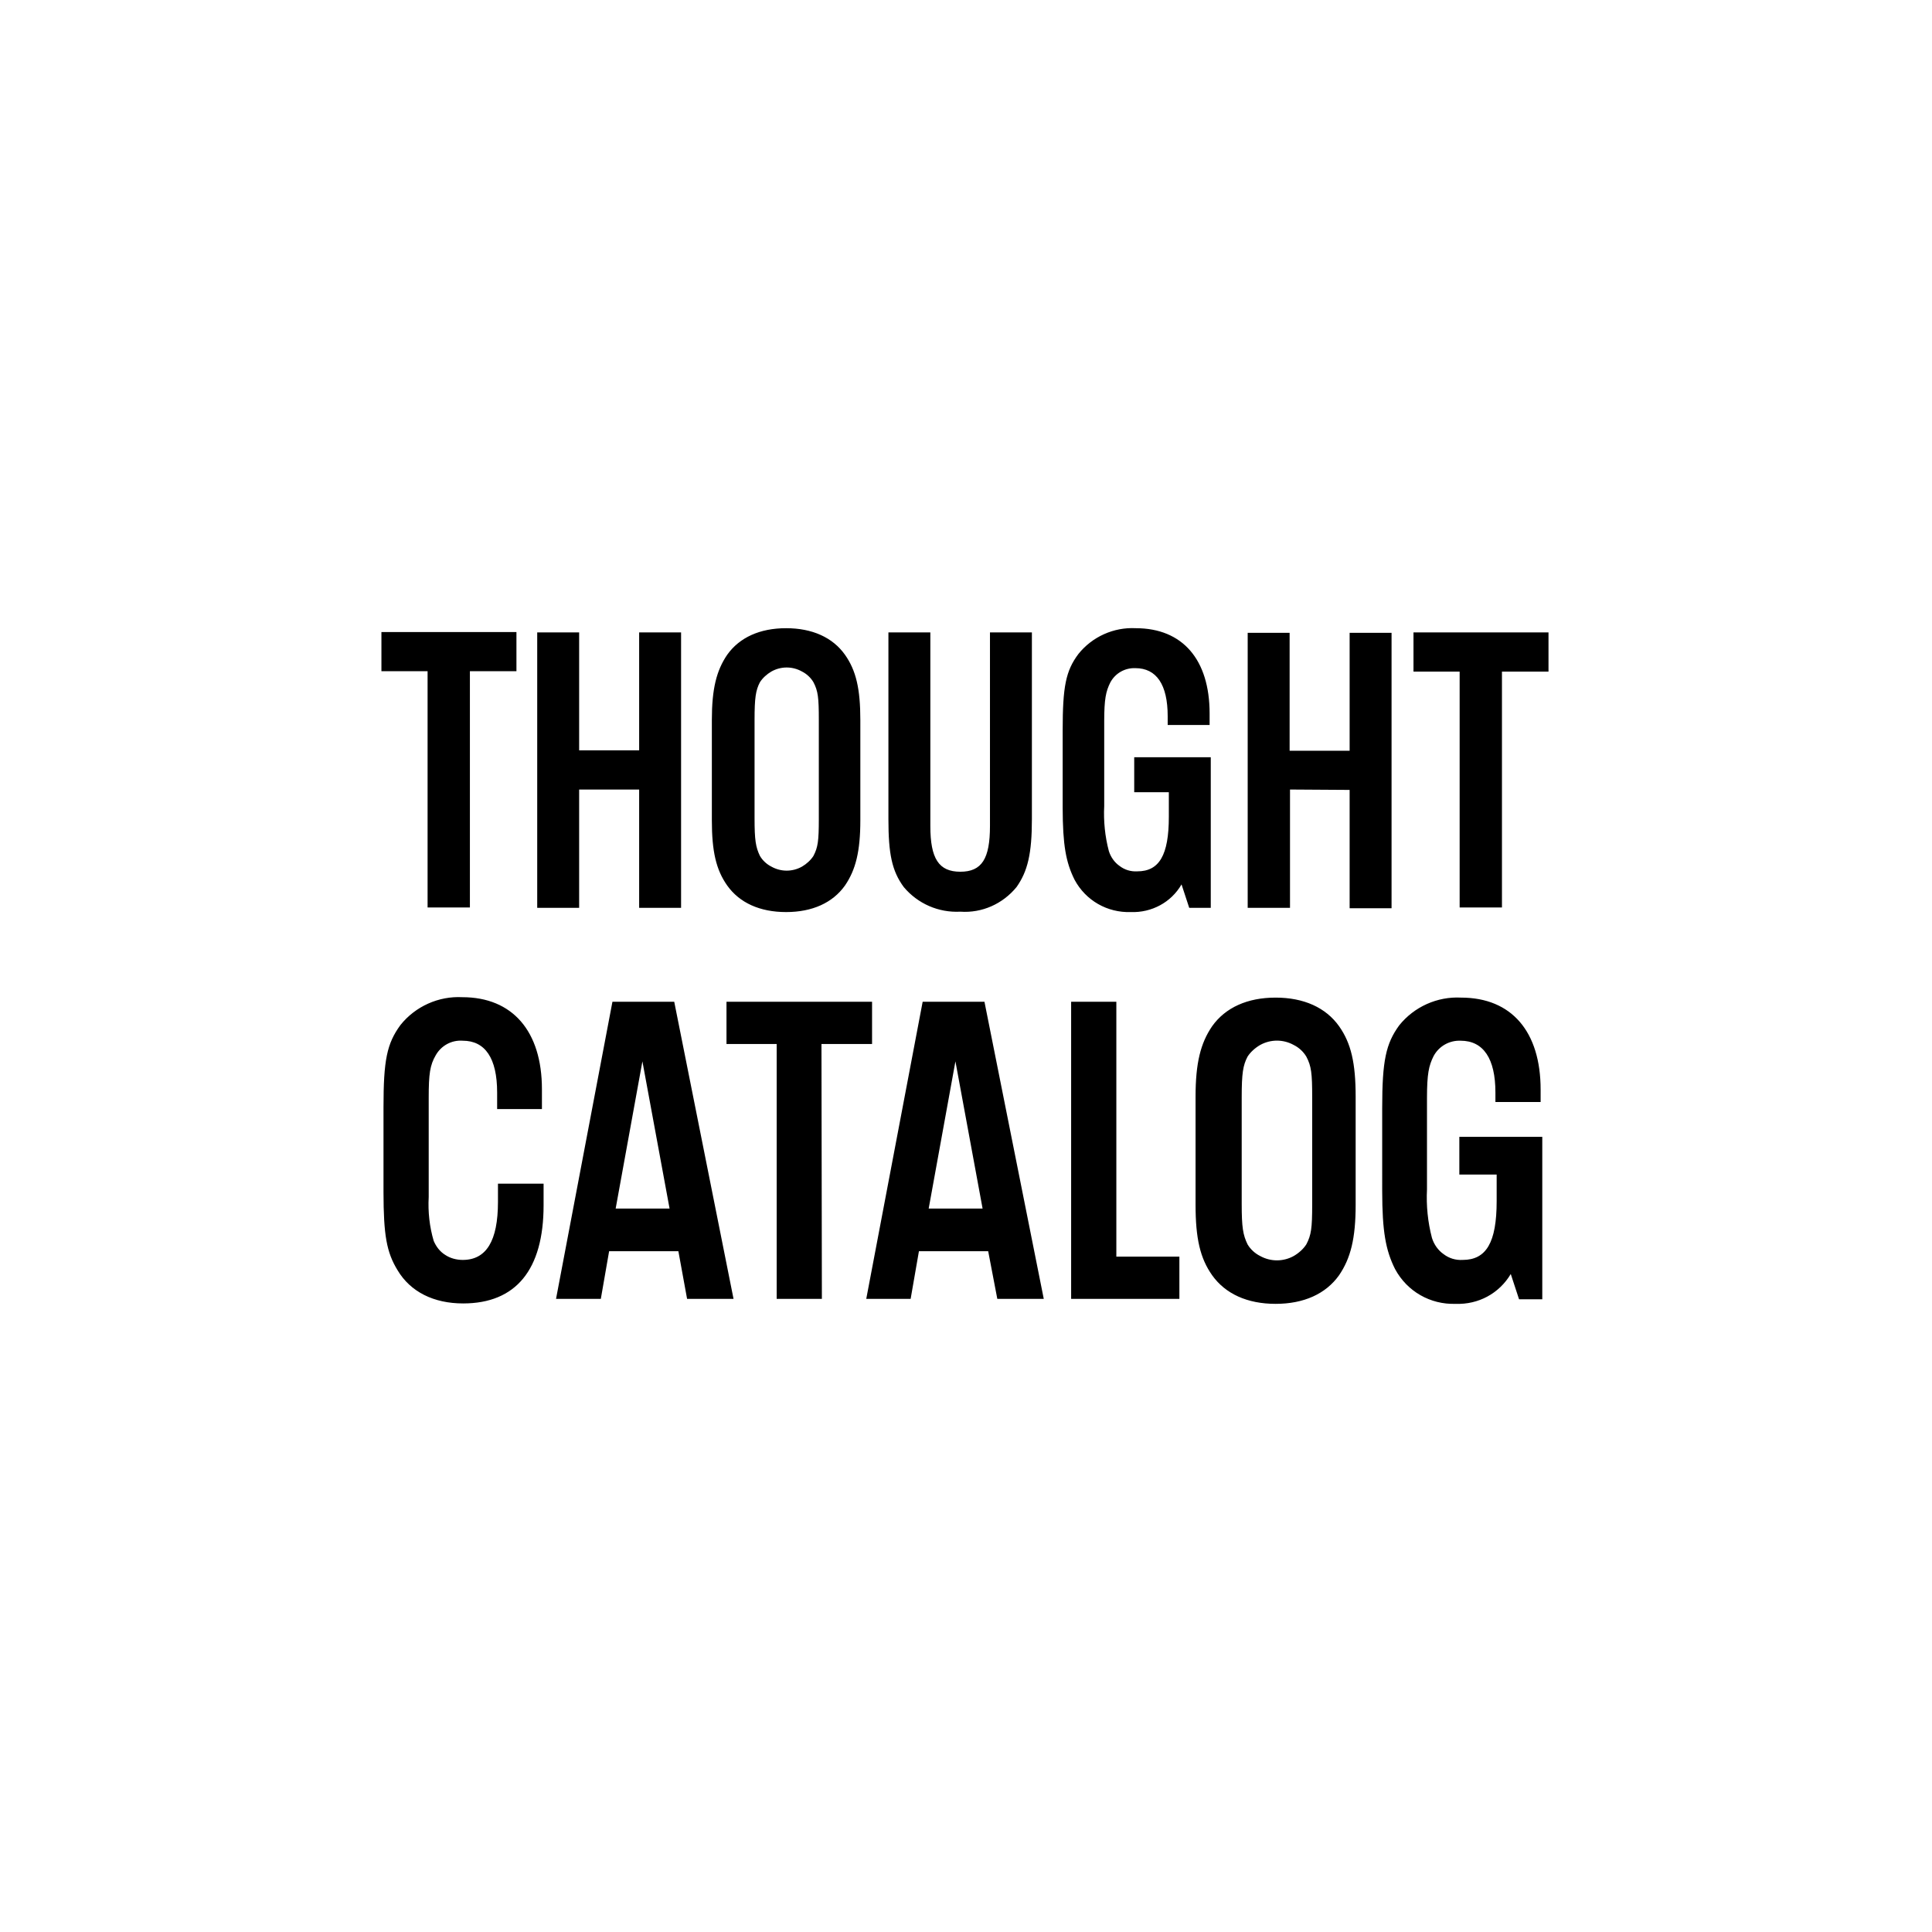 <svg xmlns="http://www.w3.org/2000/svg" width="932" height="932" viewBox="0 0 932 932"><path d="M547.89 303.045C570.529 303.045 583.518 318.239 583.518 344.181L583.518 349.74 563.292 349.74 563.292 345.478C563.292 330.284 557.911 322.316 547.705 322.316 542.694 322.131 538.055 324.725 535.643 329.172 533.453 333.545 532.699 337.201 532.675 347.717L532.674 388.838C532.303 396.065 533.045 403.477 534.901 410.518 535.829 413.483 537.684 416.077 540.097 417.745 542.509 419.598 545.478 420.524 548.632 420.339 559.21 420.339 563.849 412.557 563.849 394.027L563.849 382.168 547.148 382.168 547.148 365.305 584.075 365.305 584.075 437.942 573.684 437.942 569.972 426.639C564.962 435.348 555.498 440.351 545.478 439.981 534.159 440.351 523.767 434.422 518.386 424.416 514.173 416.003 512.672 407.59 512.634 389.733L512.633 352.334C512.633 331.21 514.118 323.613 520.241 315.46 526.922 307.121 537.313 302.489 547.89 303.045ZM379.213 303.045C391.831 303.045 401.666 307.492 407.604 315.831 412.985 323.428 415.027 332.322 415.027 347.331L415.027 395.694C415.027 410.704 412.8 419.598 407.604 427.195 401.666 435.534 391.831 439.981 379.213 439.981 366.595 439.981 356.76 435.534 350.822 427.195 345.44 419.598 343.399 410.704 343.399 395.694L343.399 347.331C343.399 332.322 345.626 323.428 350.822 315.831 356.76 307.492 366.595 303.045 379.213 303.045ZM448.799 305.083 448.799 398.474C448.799 414.224 452.882 420.524 463.273 420.524 473.665 420.524 477.562 414.224 477.562 398.474L477.562 305.083 497.788 305.083 497.788 395.138C497.788 411.815 495.747 420.339 490.366 427.936 483.685 436.089 473.665 440.537 463.273 439.795 452.696 440.351 442.676 435.904 435.995 427.936 430.243 420.154 428.573 411.815 428.573 395.138L428.573 305.083 448.799 305.083ZM622.116 305.268 622.116 362.155 651.064 362.155 651.064 305.268 671.29 305.268 671.29 438.128 651.064 438.128 651.064 381.056 622.301 380.87 622.301 437.942 601.889 437.942 601.889 305.268 622.116 305.268ZM279.38 305.083 279.38 361.97 308.328 361.97 308.328 305.083 328.554 305.083 328.554 437.942 308.328 437.942 308.328 380.87 279.38 380.87 279.38 437.942 259.153 437.942 259.153 305.083 279.38 305.083ZM249.133 304.898 249.133 323.798 226.68 323.798 226.68 437.757 206.268 437.757 206.268 323.798 184 323.798 184 304.898 249.133 304.898ZM747 305.083 747 323.984 724.547 323.984 724.547 437.757 704.135 437.757 704.135 323.984 681.867 323.984 681.867 305.083 747 305.083ZM372.119 323.942C369.905 325.236 367.875 327.085 366.583 329.119 364.554 333.002 364 336.7 364 347.24L364 394.76C364 405.3 364.554 408.628 366.583 412.881 367.875 415.1 369.905 416.949 372.119 418.058 376.732 420.647 382.268 420.647 386.881 418.058 389.095 416.764 391.125 414.915 392.417 412.881 394.594 408.699 394.987 405.59 395 395.29L395 347.24C395 336.515 394.631 333.372 392.417 329.119 391.125 326.9 389.095 325.051 386.881 323.942 382.268 321.353 376.732 321.353 372.119 323.942ZM704.786 481.248C729.195 481.248 743.2 497.641 743.2 525.628L743.2 531.625 721.392 531.625 721.392 527.027C721.392 510.635 715.59 502.039 704.586 502.039 699.184 501.839 694.182 504.637 691.581 509.435 689.219 514.156 688.406 518.102 688.381 529.461L688.38 573.805C687.98 581.601 688.78 589.598 690.781 597.194 691.781 600.393 693.782 603.191 696.383 604.99 698.984 606.99 702.185 607.989 705.586 607.789 716.99 607.789 721.992 599.393 721.992 579.402L721.992 566.608 703.986 566.608 703.986 548.417 744 548.417 744 626.78 732.796 626.78 728.795 614.586C723.193 623.982 713.189 629.379 702.185 628.979 689.981 629.379 678.777 622.982 672.975 612.187 668.428 603.102 666.811 594.017 666.773 574.716L666.772 534.423C666.772 511.634 668.573 503.438 674.975 494.642 682.178 485.646 693.382 480.649 704.786 481.248ZM615.354 481.248C628.959 481.248 639.563 486.046 645.965 495.042 651.767 503.238 653.968 512.834 653.968 529.026L653.968 581.202C653.968 597.394 651.567 606.99 645.965 615.186 639.563 624.181 628.959 628.979 615.354 628.979 601.749 628.979 591.145 624.181 584.743 615.186 578.941 606.99 576.74 597.394 576.74 581.202L576.74 529.026C576.74 512.834 579.141 503.238 584.743 495.042 591.145 486.046 601.749 481.248 615.354 481.248ZM223.014 481.048C247.222 481.048 261.427 497.441 261.427 525.428L261.427 535.023 239.82 535.023 239.82 527.027C239.82 510.435 234.018 502.039 223.214 502.039 217.812 501.639 212.81 504.438 210.209 509.035 207.408 513.833 206.808 518.031 206.808 529.626L206.808 577.403C206.408 584.6 207.208 591.797 209.209 598.593 210.409 601.392 212.21 603.791 214.811 605.39 217.212 606.99 220.213 607.789 223.214 607.789 234.618 607.789 240.22 598.593 240.22 579.802L240.22 571.006 262.228 571.006 262.228 581.402C262.228 612.587 248.823 628.779 223.414 628.779 209.209 628.779 198.005 623.182 191.802 612.787 186.459 604.086 185.031 595.775 185 575.084L185 534.224C185 511.434 186.601 503.438 193.203 494.442 200.406 485.446 211.61 480.449 223.014 481.048ZM420.684 483.247 420.684 503.638 396.276 503.638 396.476 626.58 374.668 626.58 374.668 503.638 350.459 503.638 350.459 483.247 420.684 483.247ZM538.526 483.247 538.526 606.19 568.937 606.19 568.937 626.58 516.719 626.58 516.719 483.247 538.526 483.247ZM325.25 483.247 353.86 626.58 331.452 626.58 327.251 603.591 293.839 603.591 289.838 626.58 268.23 626.58 295.44 483.247 325.25 483.247ZM474.904 483.247 503.514 626.58 481.106 626.58 476.704 603.591 443.292 603.591 439.291 626.58 417.883 626.58 445.093 483.247 474.904 483.247ZM607.905 504.1C605.476 505.5 603.25 507.5 601.833 509.7 599.607 513.9 599 517.9 599 529.3L599 580.7C599 592.1 599.607 595.7 601.833 600.3 603.25 602.7 605.476 604.7 607.905 605.9 612.964 608.7 619.036 608.7 624.095 605.9 626.524 604.5 628.75 602.5 630.167 600.3 632.557 595.772 632.987 592.407 633 581.238L633 529.3C633 517.7 632.595 514.3 630.167 509.7 628.75 507.3 626.524 505.3 624.095 504.1 619.036 501.3 612.964 501.3 607.905 504.1ZM309.899 512 297 583 323 583 309.899 512ZM460.899 512 448 583 474 583 460.899 512Z"/></svg>